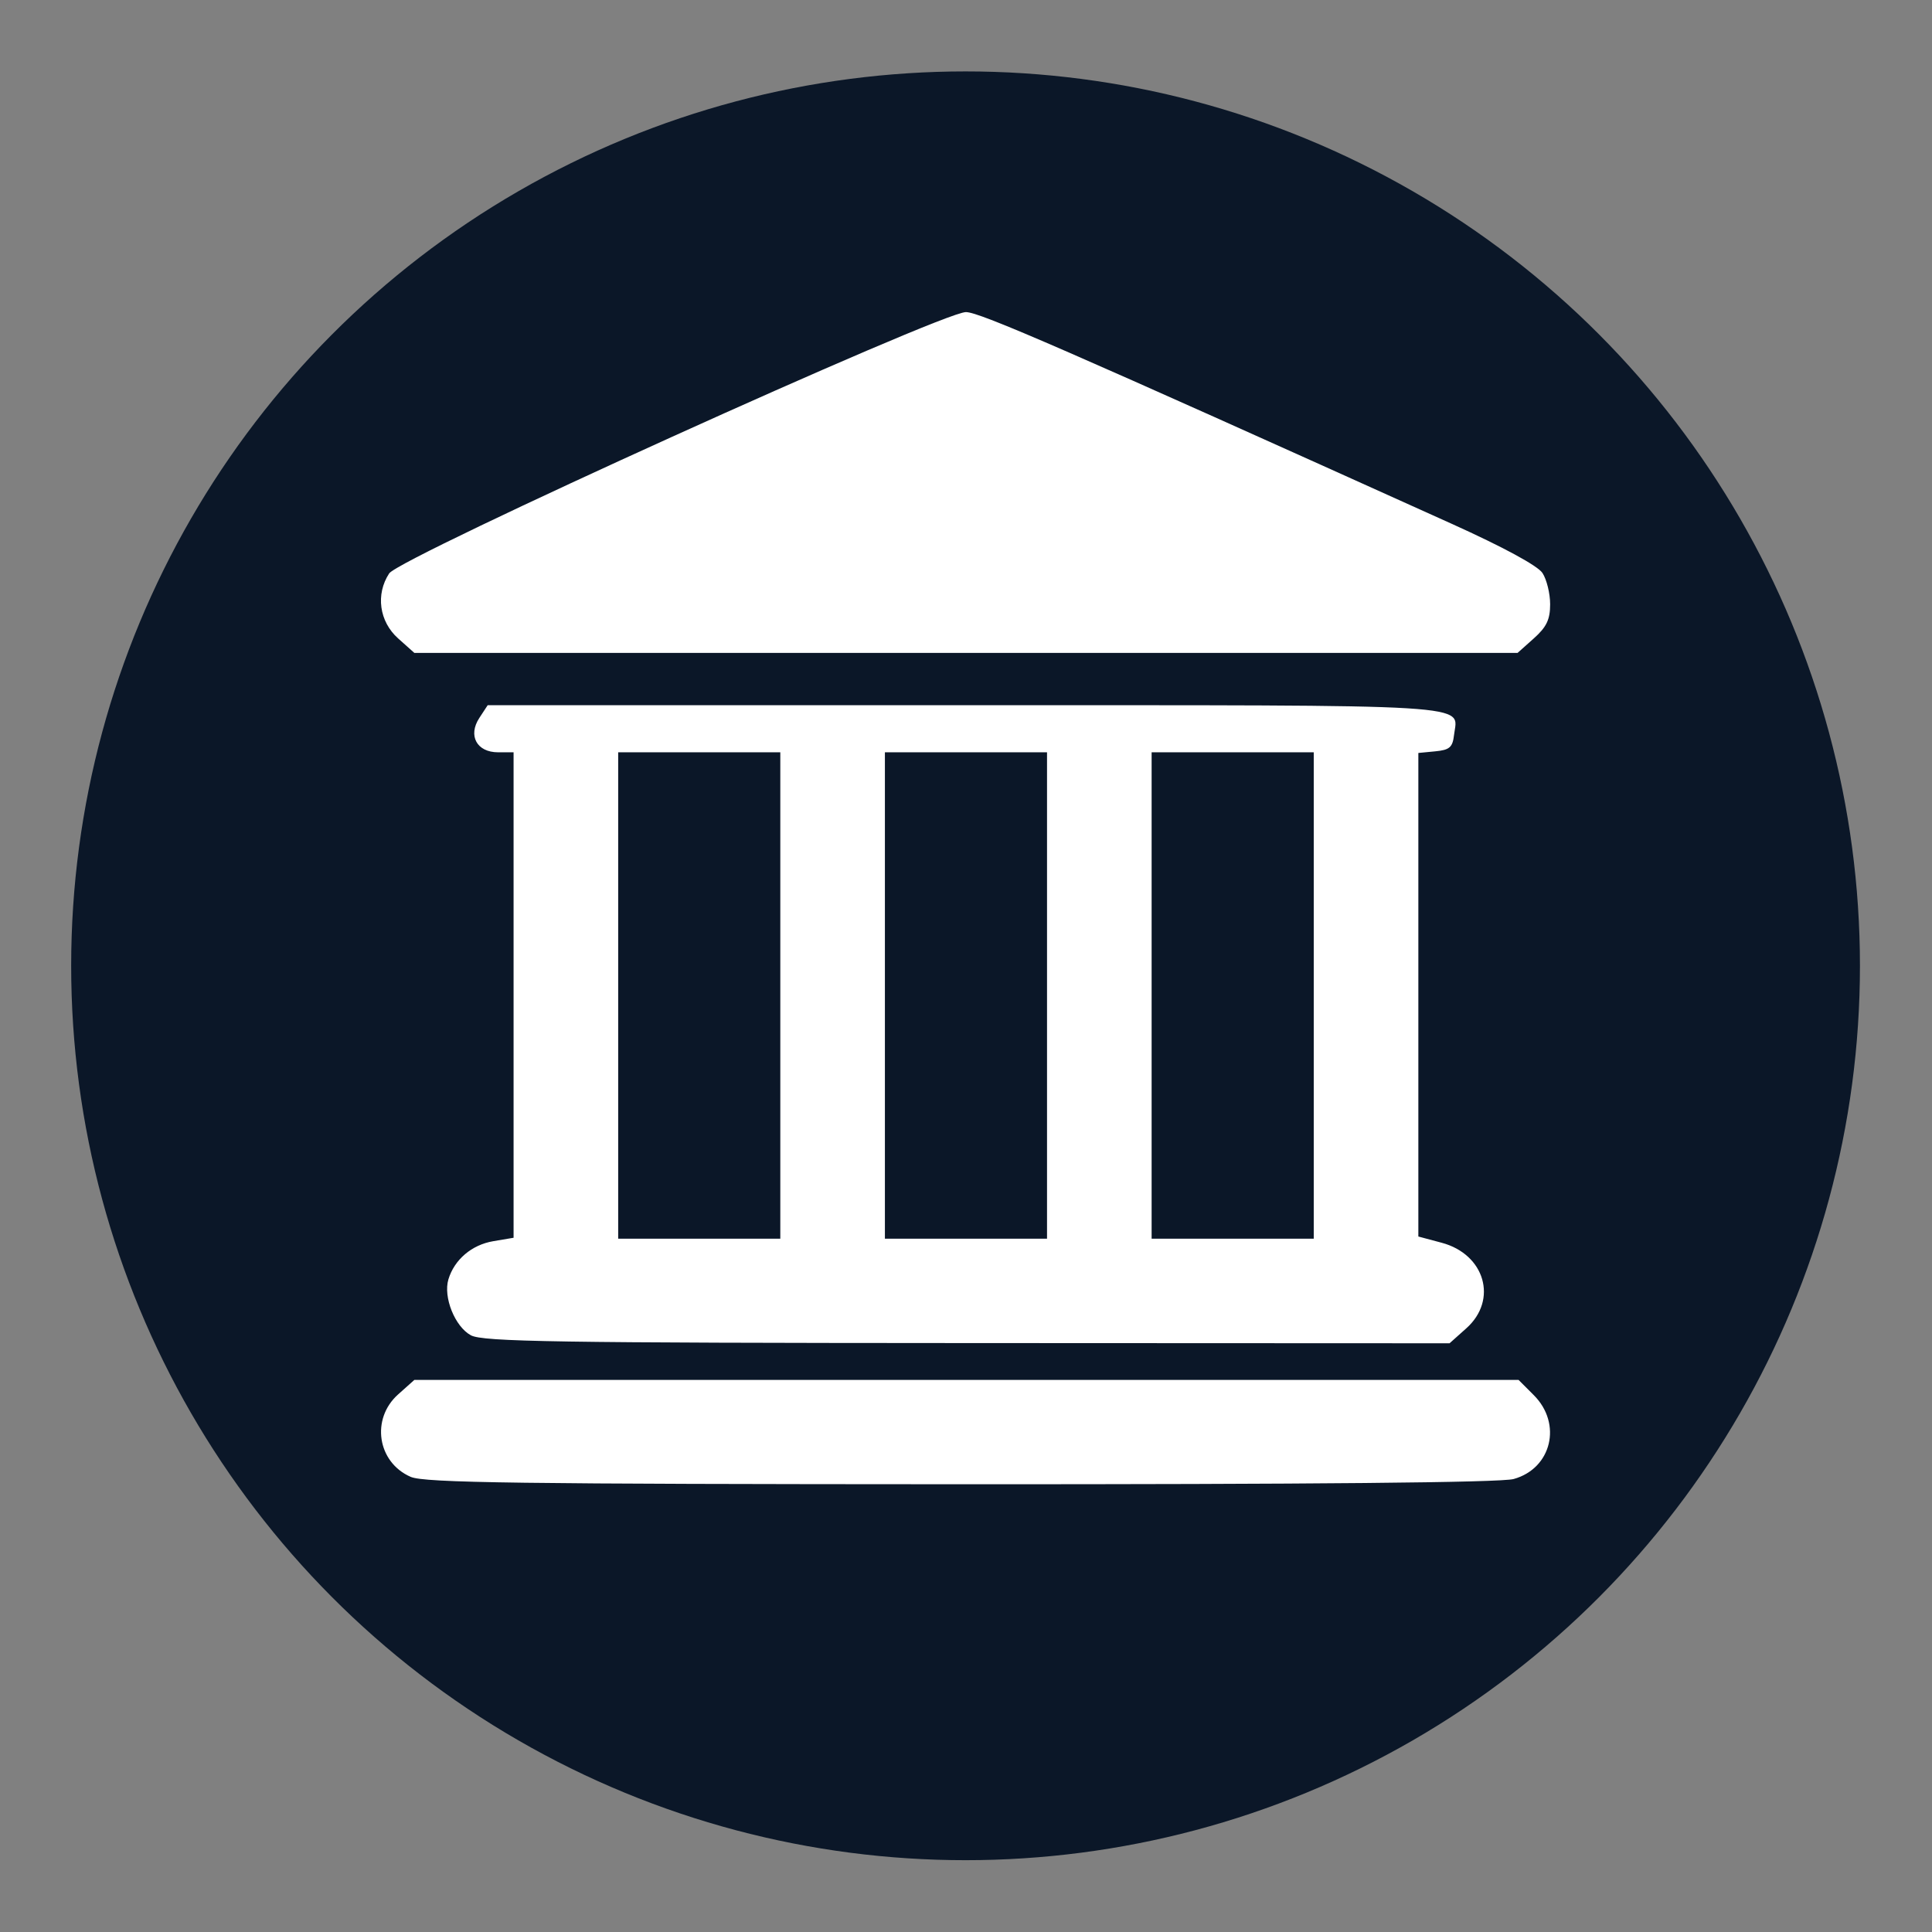<?xml version="1.0" encoding="UTF-8" standalone="no"?>
<svg
   xmlns:dc="http://purl.org/dc/elements/1.1/"
   xmlns:cc="http://creativecommons.org/ns#"
   xmlns:rdf="http://www.w3.org/1999/02/22-rdf-syntax-ns#"
   xmlns:svg="http://www.w3.org/2000/svg"
   xmlns="http://www.w3.org/2000/svg"
   xmlns:sodipodi="http://sodipodi.sourceforge.net/DTD/sodipodi-0.dtd"
   xmlns:inkscape="http://www.inkscape.org/namespaces/inkscape"
   height="16"
   viewBox="0 0 16 16"
   width="16"
   version="1.1"
   id="svg10"
   sodipodi:docname="bank-s.svg"
   inkscape:version="0.92.3 (2405546, 2018-03-11)">
  <rect x="0" y="0" width="16" height="16" fill="#808080" stroke="none"/>
  <defs
     id="defs14" />
  <sodipodi:namedview
     pagecolor="#ffffff"
     bordercolor="#666666"
     borderopacity="1"
     objecttolerance="10"
     gridtolerance="10"
     guidetolerance="10"
     inkscape:pageopacity="0"
     inkscape:pageshadow="2"
     inkscape:window-width="1215"
     inkscape:window-height="748"
     id="namedview12"
     showgrid="false"
     inkscape:zoom="13.906433"
     inkscape:cx="10.791614"
     inkscape:cy="-3.6823569"
     inkscape:window-x="67"
     inkscape:window-y="27"
     inkscape:window-maximized="0"
     inkscape:current-layer="svg10" />
  <g
     id="g2164"
     transform="matrix(0.035,0,0,0.035,7.676,7.837)">
    <circle
       r="211.627"
       cy="4.61"
       cx="9.153"
       id="path1043"
       style="opacity:1;fill:#0b1728;fill-opacity:1;stroke:none;stroke-width:6.072;stroke-linecap:round;stroke-miterlimit:4;stroke-dasharray:none;stroke-opacity:1" />
    <path
       inkscape:connector-curvature="0"
       id="path1163"
       d="m -122.136,125.536 c -7.895,-3.434 -9.469,-13.708 -2.986,-19.501 l 3.856,-3.445 H 9.364 139.994 l 3.617,3.617 c 6.761,6.761 4.215,17.344 -4.772,19.84 -3.034,0.843 -47.636,1.265 -130.827,1.237 -104.507,-0.034 -126.898,-0.335 -130.147,-1.749 z m 14.234,-33.501 c -3.777,-2.051 -6.58,-9.049 -5.307,-13.247 1.416,-4.667 5.518,-8.155 10.601,-9.014 l 4.815,-0.813 v -57.434 -57.434 h -3.669 c -5.031,0 -7.179,-3.937 -4.434,-8.127 l 1.973,-3.011 H 9.126 c 123.44,0 116.463,-0.425 115.607,7.041 -0.334,2.918 -1.046,3.54 -4.421,3.866 l -4.022,0.388 v 57.208 57.208 l 5.53,1.479 c 10.227,2.735 13.339,13.523 5.835,20.228 l -3.979,3.556 -114.138,-0.05 C -87.737,93.837 -105.087,93.564 -107.902,92.035 Z m 73.22,-80.4 v -57.543 h -19.181 -19.181 v 57.543 57.543 h 19.181 19.181 z m 63.111,0 v -57.543 H 9.249 -9.932 v 57.543 57.543 h 19.181 19.181 z m 63.111,0 v -57.543 h -19.181 -19.181 v 57.543 57.543 h 19.181 19.181 z m -216.654,-84.492 c -4.469,-3.993 -5.356,-10.431 -2.118,-15.373 2.482,-3.788 130.664,-61.865 136.48,-61.837 3.269,0.015 23.634,8.891 114.941,50.094 12.205,5.508 20.343,9.919 21.47,11.639 0.998,1.523 1.815,4.852 1.815,7.397 0,3.617 -0.842,5.379 -3.856,8.072 l -3.856,3.445 H 9.249 -121.266 Z"
       style="fill:#ffffff;fill-opacity:1;stroke-width:1.237" />
  </g>
</svg>
